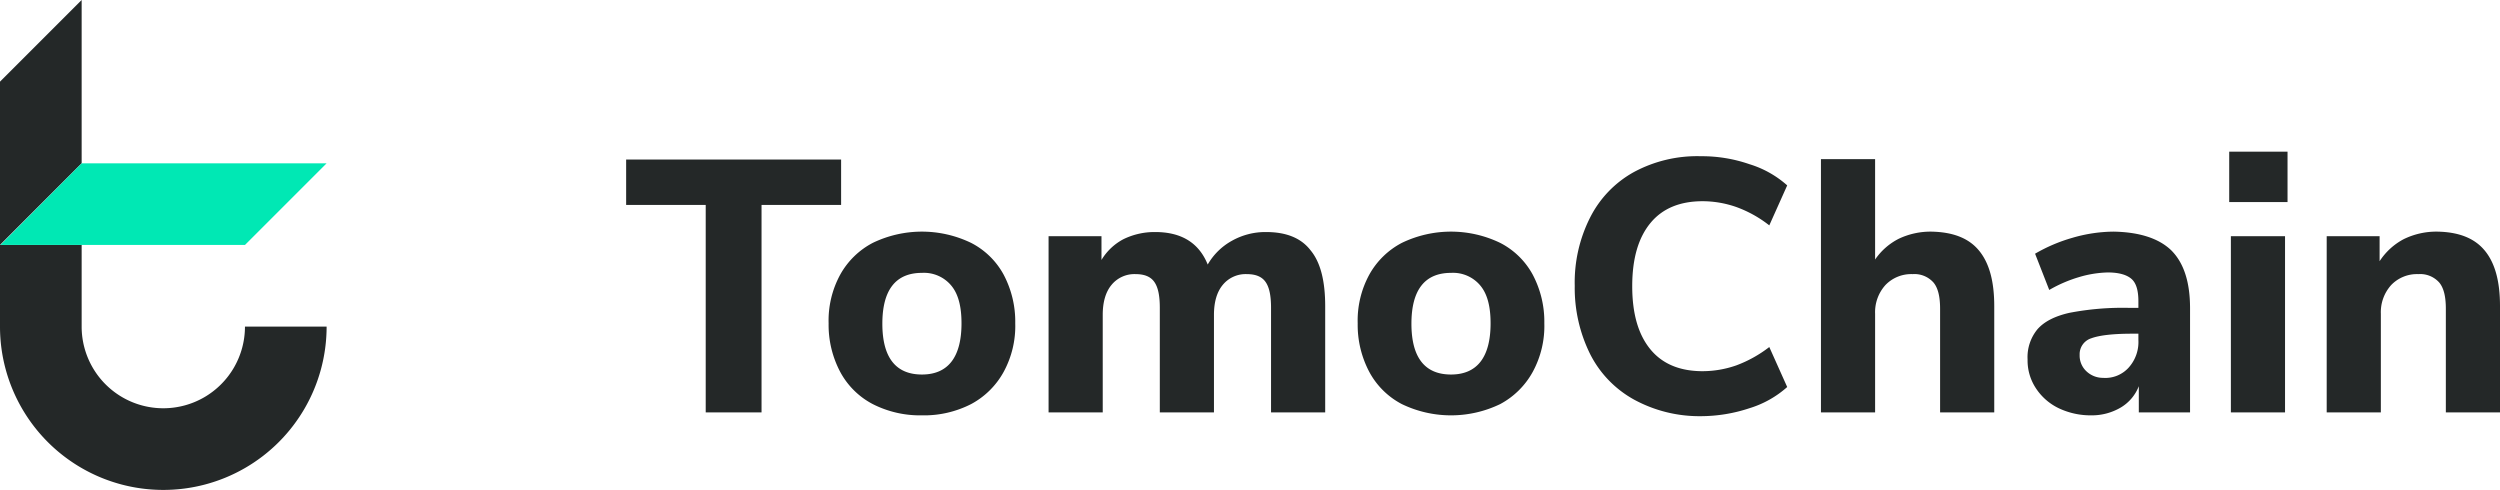 <svg xmlns="http://www.w3.org/2000/svg" viewBox="0 0 600.1 117.6"><defs><style>.cls-1{fill:#242828;}.cls-2{fill:#00e8b4;}</style></defs><title>Asset 2</title><g id="Layer_2" data-name="Layer 2"><g id="Layer_1-2" data-name="Layer 1"><path class="cls-1" d="M169.4,99V49.2H150.3V38.3h51.6V49.2H182.8V99Zm61.4-21.4c0-4.1-.8-7.1-2.5-9.1a8.52,8.52,0,0,0-7-3c-6.3,0-9.5,4.1-9.5,12.2s3.2,12.2,9.5,12.2,9.5-4.2,9.5-12.3M209.5,97a18.68,18.68,0,0,1-7.8-7.7,24.1,24.1,0,0,1-2.8-11.7,23,23,0,0,1,2.8-11.7,19,19,0,0,1,7.8-7.6,27.14,27.14,0,0,1,23.6,0,18.45,18.45,0,0,1,7.8,7.6,24.1,24.1,0,0,1,2.8,11.7,23,23,0,0,1-2.8,11.7,19.27,19.27,0,0,1-7.8,7.7,24.76,24.76,0,0,1-11.8,2.7A25,25,0,0,1,209.5,97M314.6,60.1c2.4,2.9,3.5,7.4,3.5,13.4V99h-13V73.9c0-2.9-.4-4.9-1.3-6.2s-2.4-1.9-4.5-1.9a7.1,7.1,0,0,0-5.8,2.6q-2.1,2.55-2.1,7.2V99h-13V73.9c0-2.9-.4-4.9-1.3-6.2s-2.4-1.9-4.5-1.9a7.1,7.1,0,0,0-5.8,2.6q-2.1,2.55-2.1,7.2V99h-13V56.7h12.7v5.7a13.41,13.41,0,0,1,5.3-5,17,17,0,0,1,7.6-1.7q9.45,0,12.6,7.8a15.13,15.13,0,0,1,5.8-5.7,16.41,16.41,0,0,1,8.2-2.1c4.8,0,8.4,1.4,10.7,4.4m43.2,17.5c0-4.1-.8-7.1-2.5-9.1a8.52,8.52,0,0,0-7-3c-6.3,0-9.5,4.1-9.5,12.2s3.2,12.2,9.5,12.2,9.5-4.2,9.5-12.3M336.5,97a18.68,18.68,0,0,1-7.8-7.7,24.1,24.1,0,0,1-2.8-11.7,23,23,0,0,1,2.8-11.7,19,19,0,0,1,7.8-7.6,27.14,27.14,0,0,1,23.6,0,18.45,18.45,0,0,1,7.8,7.6,24.1,24.1,0,0,1,2.8,11.7,23,23,0,0,1-2.8,11.7,19.27,19.27,0,0,1-7.8,7.7,27.14,27.14,0,0,1-23.6,0m55.7-1.1A25.68,25.68,0,0,1,381.7,85,35.71,35.71,0,0,1,378,68.6a34.49,34.49,0,0,1,3.7-16.4,25.68,25.68,0,0,1,10.5-10.9,32,32,0,0,1,16.1-3.8,34.84,34.84,0,0,1,11.6,1.9,24.29,24.29,0,0,1,9.1,5.1l-4.3,9.6a28.49,28.49,0,0,0-7.9-4.4,24.63,24.63,0,0,0-8.1-1.4c-5.4,0-9.6,1.7-12.5,5.2s-4.4,8.5-4.4,15.2,1.5,11.7,4.4,15.2,7.1,5.2,12.5,5.2a24.63,24.63,0,0,0,8.1-1.4,30,30,0,0,0,7.9-4.4l4.3,9.6a24.29,24.29,0,0,1-9.1,5.1,37.11,37.11,0,0,1-11.6,1.9,32.81,32.81,0,0,1-16.1-4M475,60.1c2.5,3,3.7,7.4,3.7,13.4V99h-13V74.1c0-2.9-.5-5-1.6-6.3a6.12,6.12,0,0,0-5-2,8.58,8.58,0,0,0-6.5,2.6,9.71,9.71,0,0,0-2.5,6.9V99h-13V38.2h13V62.3a15.22,15.22,0,0,1,5.7-5,17.87,17.87,0,0,1,7.8-1.7c5.1.1,8.9,1.5,11.4,4.5m36,28.1a9.18,9.18,0,0,0,2.3-6.6V80.1h-1.5c-4.7,0-7.9.4-9.8,1.1a4,4,0,0,0-2.8,4,5.13,5.13,0,0,0,1.6,3.9,5.76,5.76,0,0,0,4,1.6,7.54,7.54,0,0,0,6.2-2.5m10.2-28.1c3,3,4.5,7.6,4.5,13.9V99H513.4V92.7a10.26,10.26,0,0,1-4.3,5.1,13.67,13.67,0,0,1-7.1,1.9,17.87,17.87,0,0,1-7.8-1.7,13.55,13.55,0,0,1-5.5-4.8,12.09,12.09,0,0,1-2-6.9,10.53,10.53,0,0,1,2.4-7.3c1.6-1.8,4.1-3.1,7.6-3.9a67.71,67.71,0,0,1,14.4-1.2h2.2V72.3c0-2.5-.5-4.3-1.6-5.3s-3-1.6-5.7-1.6a25.94,25.94,0,0,0-6.9,1.1,32.62,32.62,0,0,0-7.2,3.1l-3.4-8.7a39,39,0,0,1,8.9-3.8,36.1,36.1,0,0,1,9.9-1.5c6.2.1,10.9,1.6,13.9,4.5M535.5,99h13V56.7h-13Zm-.4-50.5h14V36.4h-14Zm61.3,11.6c2.5,3,3.7,7.4,3.7,13.4V99h-13V74.1c0-2.9-.5-5-1.6-6.3a6.12,6.12,0,0,0-5-2,8.58,8.58,0,0,0-6.5,2.6,9.71,9.71,0,0,0-2.5,6.9V99h-13V56.7h12.7v6a15.55,15.55,0,0,1,5.8-5.3,17.86,17.86,0,0,1,8.1-1.8c5,.1,8.8,1.5,11.3,4.5M19.6,0V39.2L0,58.8V19.6ZM78.4,78.4A39.2,39.2,0,0,1,0,78.4V58.8H19.6V78.4a19.6,19.6,0,0,0,39.2,0Z"/><polygon id="Fill-20" class="cls-2" points="78.4 39.2 58.8 58.8 0.1 58.8 19.6 39.2 78.4 39.2"/></g></g></svg>
